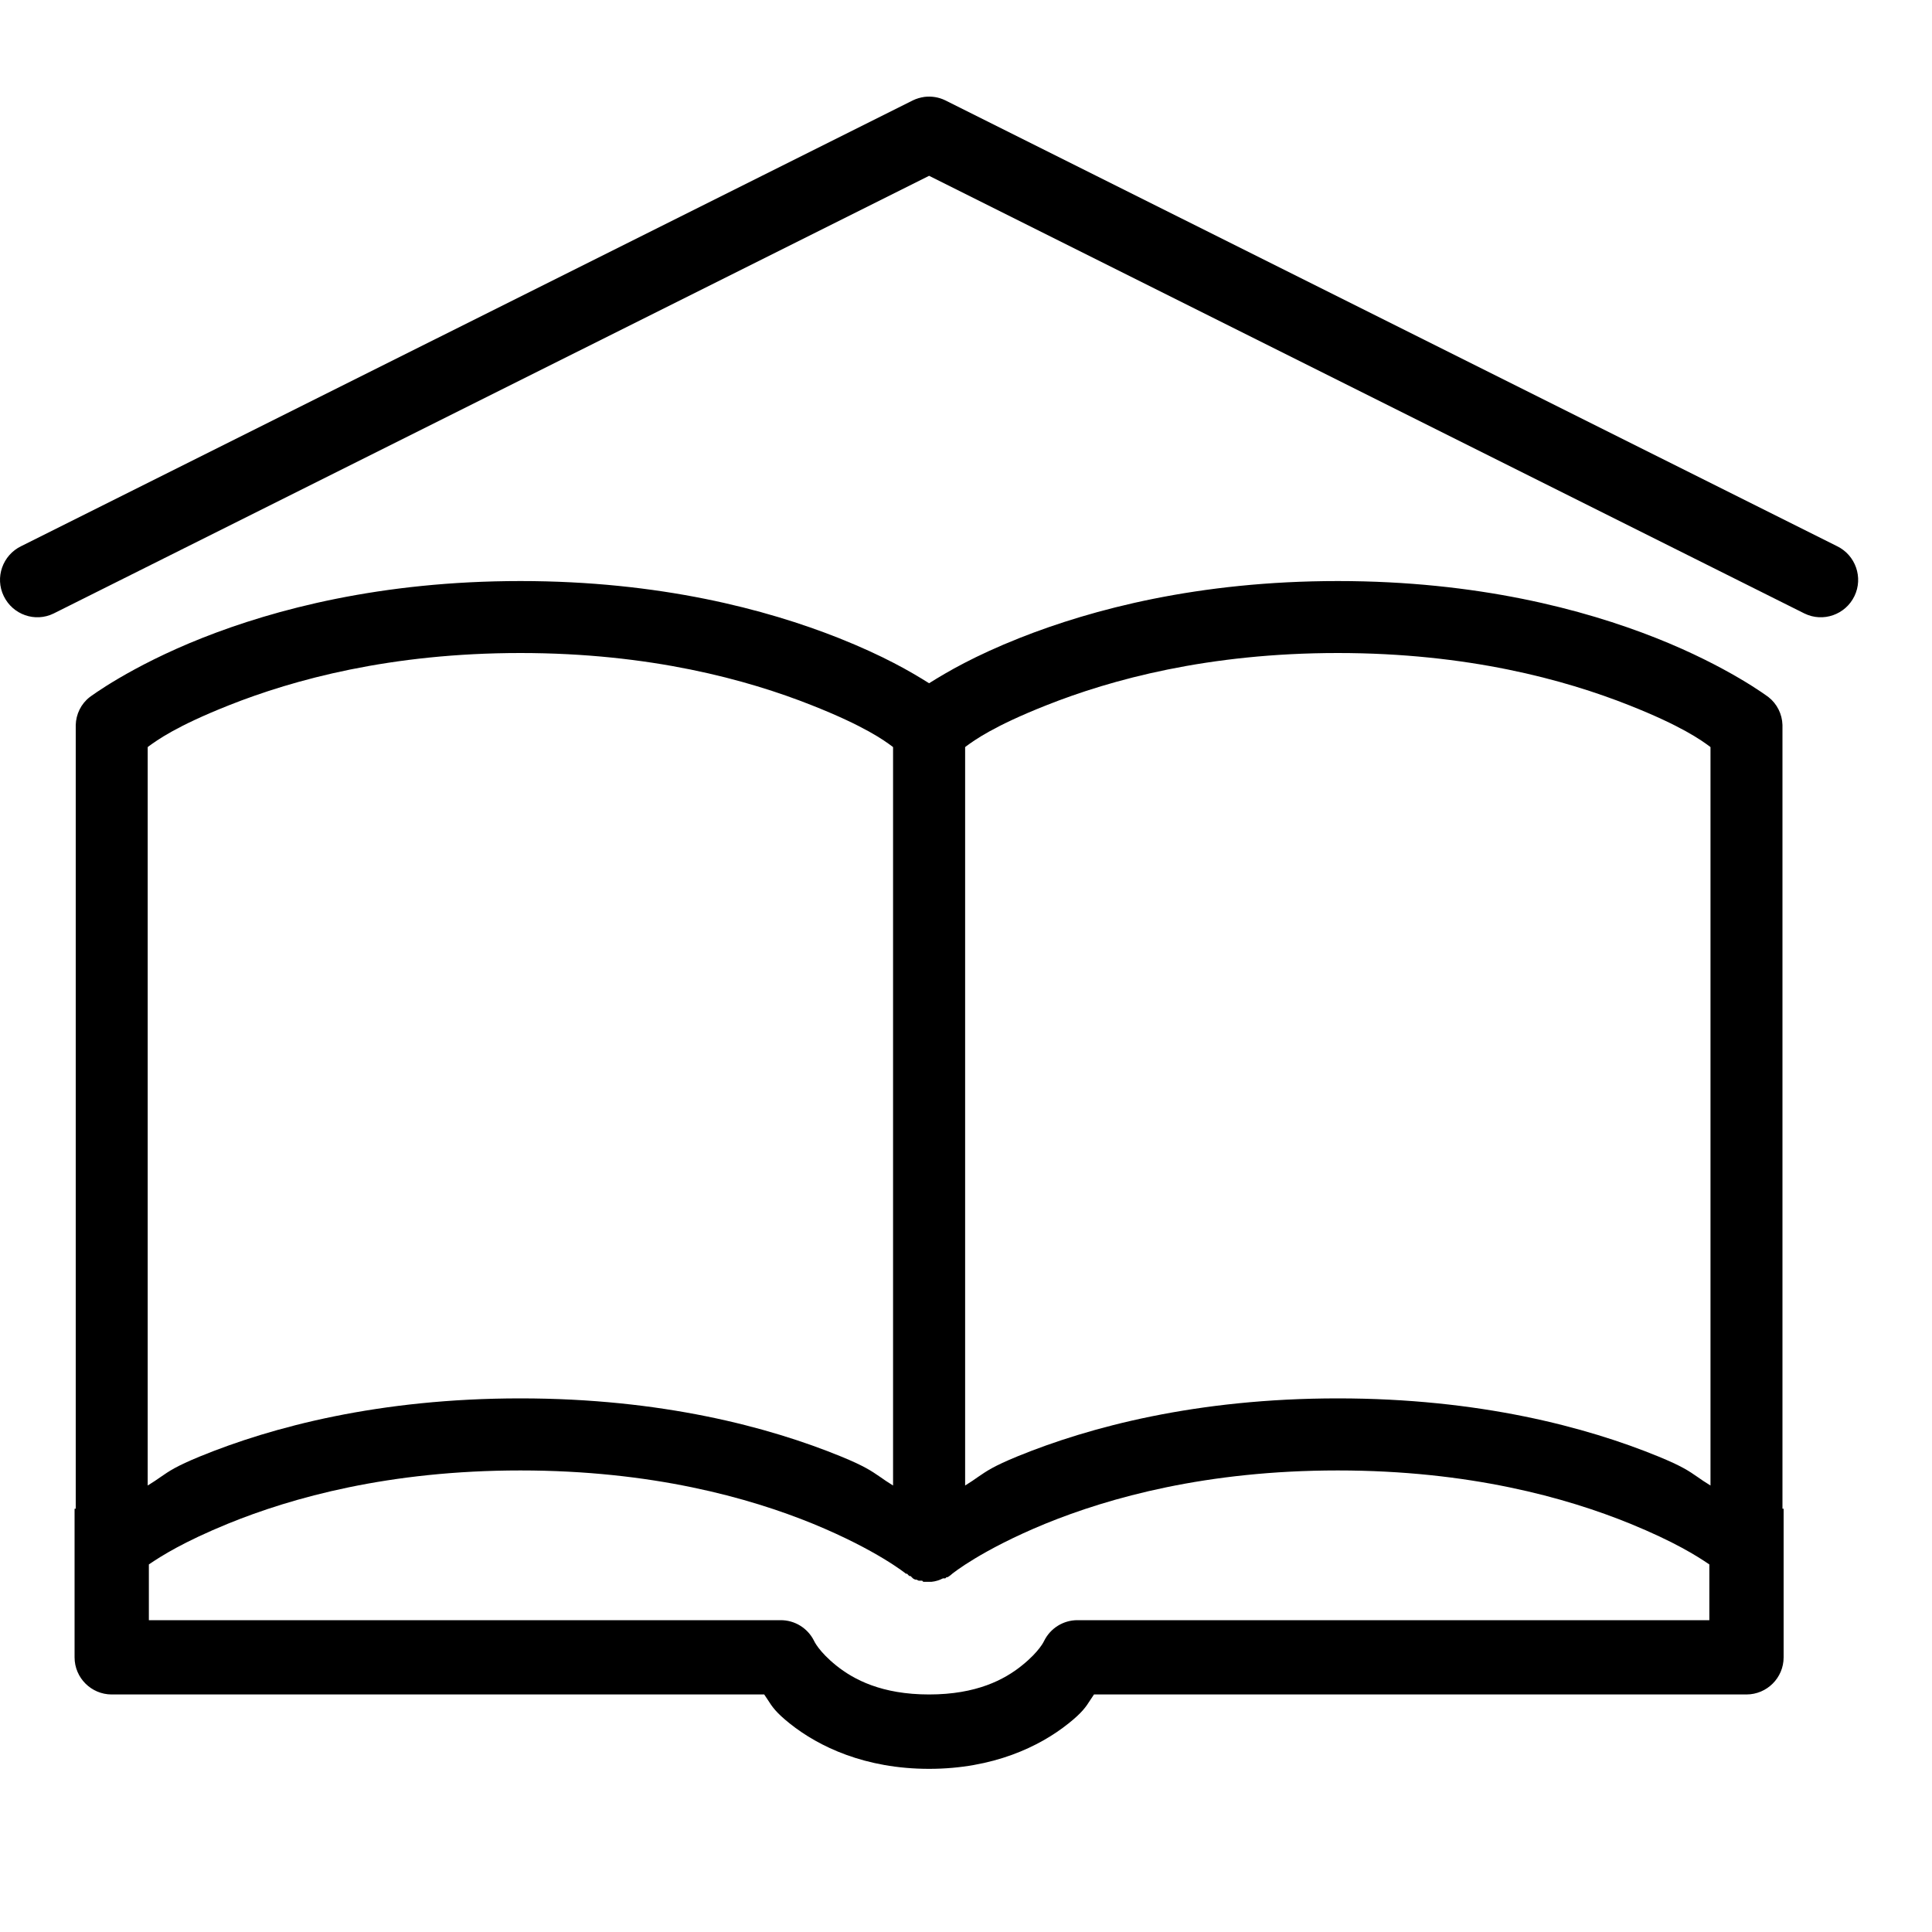 <svg width="20" height="20" viewBox="0 0 20 20" fill="none" xmlns="http://www.w3.org/2000/svg">
<path fill-rule="evenodd" clip-rule="evenodd" d="M9.57 1.003C9.528 1.009 9.487 1.021 9.45 1.039L0.219 5.654C0.027 5.747 -0.055 5.979 0.039 6.171C0.132 6.363 0.363 6.445 0.555 6.351L9.618 1.82L18.68 6.351C18.873 6.445 19.104 6.363 19.197 6.171C19.29 5.979 19.209 5.747 19.017 5.654L9.786 1.039C9.719 1.006 9.644 0.994 9.57 1.003ZM5.387 6.015C3.943 6.015 2.842 6.308 2.094 6.604C1.346 6.9 0.928 7.217 0.928 7.217C0.839 7.286 0.787 7.393 0.784 7.505V15.618H0.772V17.157C0.772 17.369 0.945 17.541 1.156 17.541H7.911C7.925 17.561 7.936 17.578 7.947 17.595C7.994 17.669 8.033 17.728 8.176 17.842C8.475 18.081 8.955 18.311 9.618 18.311C10.28 18.311 10.761 18.081 11.06 17.842C11.203 17.728 11.242 17.669 11.289 17.595C11.3 17.578 11.311 17.561 11.325 17.541H18.079C18.291 17.541 18.464 17.369 18.464 17.157V15.618H18.452V7.505C18.449 7.393 18.396 7.286 18.308 7.217C18.308 7.217 17.89 6.9 17.142 6.604C16.394 6.308 15.293 6.015 13.849 6.015C12.405 6.015 11.304 6.308 10.556 6.604C10.09 6.789 9.807 6.954 9.618 7.073C9.429 6.954 9.146 6.789 8.68 6.604C7.932 6.308 6.831 6.015 5.387 6.015ZM8.404 7.301C7.734 7.035 6.73 6.76 5.387 6.76C4.044 6.76 3.04 7.035 2.37 7.301C1.822 7.518 1.624 7.664 1.539 7.726L1.529 7.734V15.378C1.586 15.343 1.627 15.315 1.664 15.289C1.752 15.228 1.824 15.178 2.07 15.077C2.815 14.772 3.925 14.476 5.387 14.476C6.849 14.476 7.959 14.772 8.705 15.077C8.951 15.178 9.022 15.228 9.111 15.289C9.148 15.315 9.188 15.343 9.245 15.378V7.734L9.235 7.726C9.151 7.664 8.953 7.518 8.404 7.301ZM13.849 6.76C15.192 6.76 16.195 7.035 16.866 7.301C17.414 7.518 17.612 7.664 17.697 7.726L17.707 7.734V15.378C17.649 15.343 17.609 15.315 17.572 15.289C17.484 15.228 17.412 15.178 17.166 15.077C16.421 14.772 15.311 14.476 13.849 14.476C12.387 14.476 11.277 14.772 10.531 15.077C10.285 15.178 10.214 15.228 10.125 15.289C10.088 15.315 10.048 15.343 9.991 15.378V7.734L10.001 7.726C10.085 7.664 10.283 7.518 10.832 7.301C11.502 7.035 12.506 6.76 13.849 6.76ZM8.416 15.774C7.752 15.503 6.747 15.222 5.387 15.222C4.028 15.222 3.022 15.503 2.358 15.774C1.902 15.961 1.673 16.105 1.541 16.195V16.772H8.08C8.228 16.771 8.363 16.855 8.428 16.988C8.428 16.988 8.475 17.095 8.656 17.241C8.838 17.387 9.127 17.541 9.618 17.541C10.109 17.541 10.398 17.387 10.579 17.241C10.761 17.095 10.808 16.988 10.808 16.988C10.873 16.855 11.008 16.771 11.156 16.772H17.695V16.195C17.563 16.105 17.334 15.961 16.878 15.774C16.213 15.503 15.208 15.222 13.849 15.222C12.489 15.222 11.484 15.503 10.82 15.774C10.156 16.047 9.858 16.291 9.858 16.291C9.843 16.305 9.827 16.317 9.81 16.327H9.798L9.786 16.339H9.762C9.725 16.358 9.684 16.371 9.642 16.375H9.618H9.594H9.582H9.558L9.546 16.363H9.522H9.51C9.502 16.36 9.493 16.356 9.486 16.352H9.474C9.466 16.349 9.457 16.344 9.45 16.339L9.438 16.327L9.426 16.315H9.414C9.405 16.308 9.397 16.3 9.39 16.291H9.378C9.378 16.291 9.08 16.047 8.416 15.774Z" fill="black"/>
</svg>
